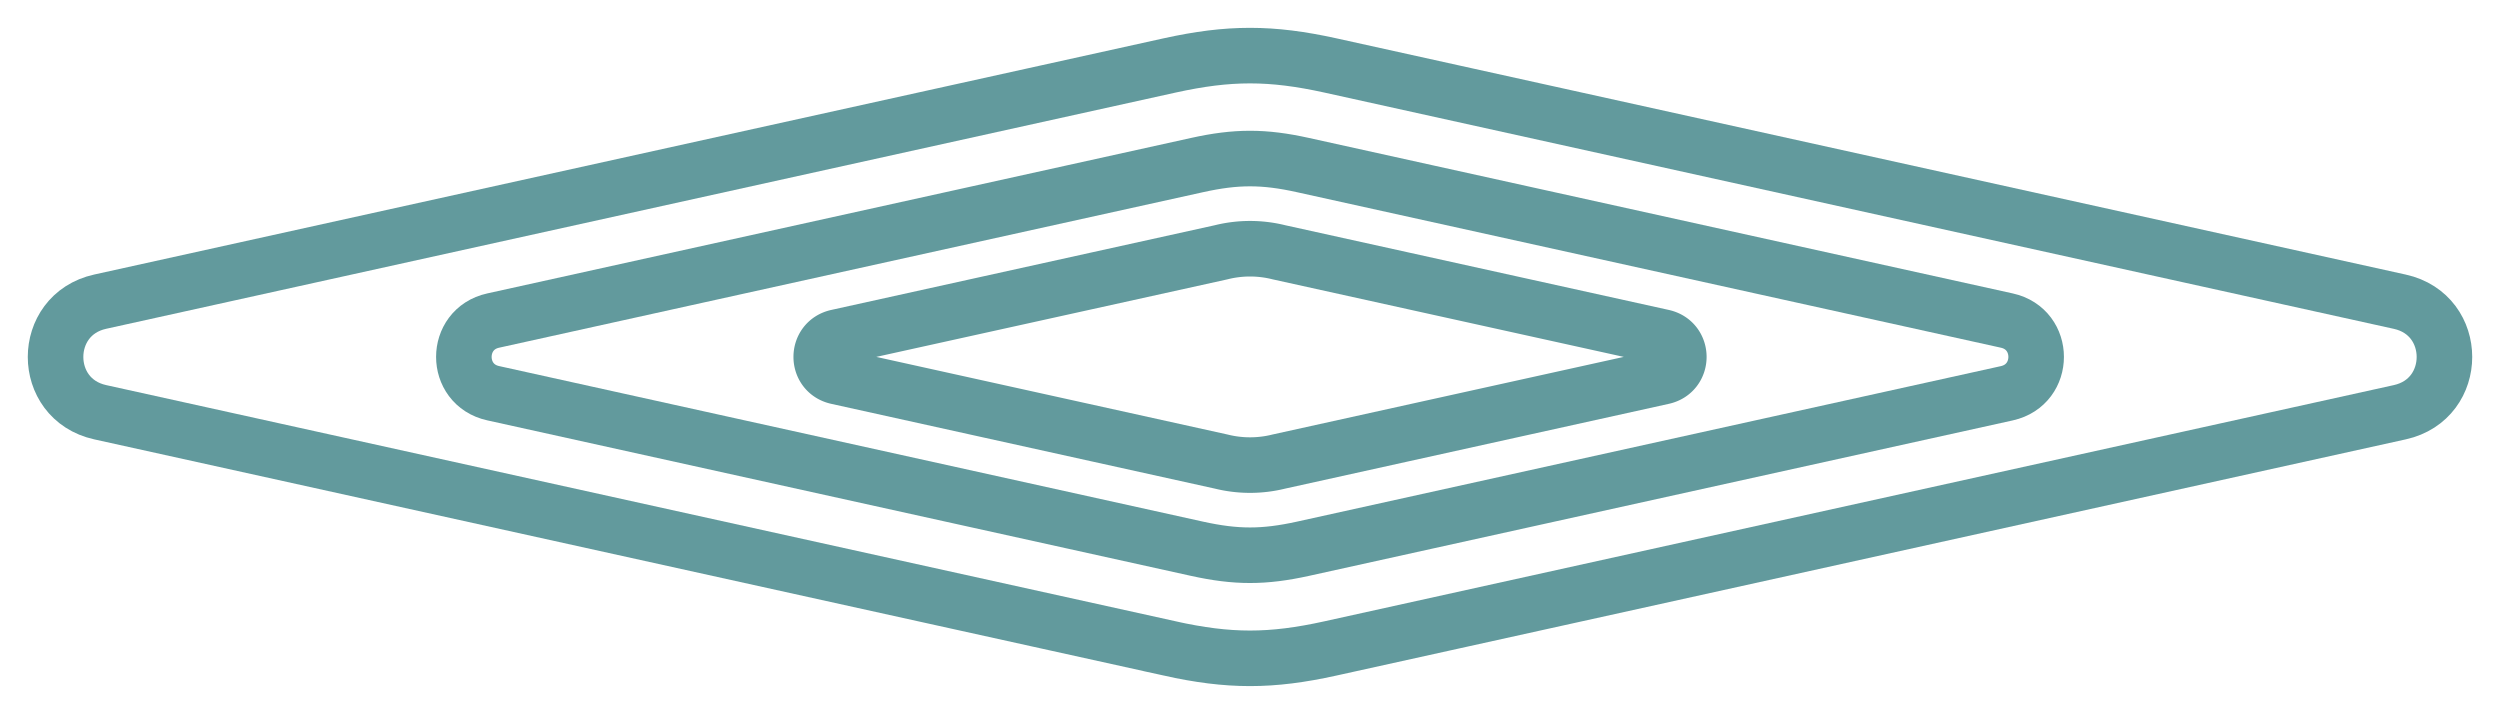 <svg xmlns="http://www.w3.org/2000/svg" width="45" height="13" fill="none" viewBox="0 0 45 13">
  <path stroke="#629A9D" strokeMiterlimit="22.926" strokeWidth=".472" d="M21.053 11.671 1.803 7.42c-1.071-.237-1.07-1.753 0-1.99l19.25-4.252c1.072-.236 1.822-.236 2.894 0l19.25 4.253c1.07.236 1.071 1.752 0 1.989l-19.25 4.252c-1.072.237-1.822.237-2.894 0Z" clipRule="evenodd"/>
  <path stroke="#629A9D" strokeMiterlimit="22.926" strokeWidth=".472" d="m21.548 9.878-12.67-2.8c-.705-.155-.704-1.153 0-1.308l12.67-2.799c.705-.156 1.2-.156 1.904 0l12.67 2.799c.705.155.705 1.153 0 1.309l-12.67 2.799c-.705.155-1.199.155-1.904 0Z" clipRule="evenodd"/>
  <path stroke="#629A9D" strokeMiterlimit="22.926" strokeWidth=".472" d="m21.981 8.308-6.91-1.527c-.385-.084-.385-.629 0-.714l6.91-1.526a2.147 2.147 0 0 1 1.039 0l6.91 1.526c.385.085.385.63 0 .714l-6.91 1.527a2.15 2.15 0 0 1-1.039 0Z" clipRule="evenodd"/>
</svg>
